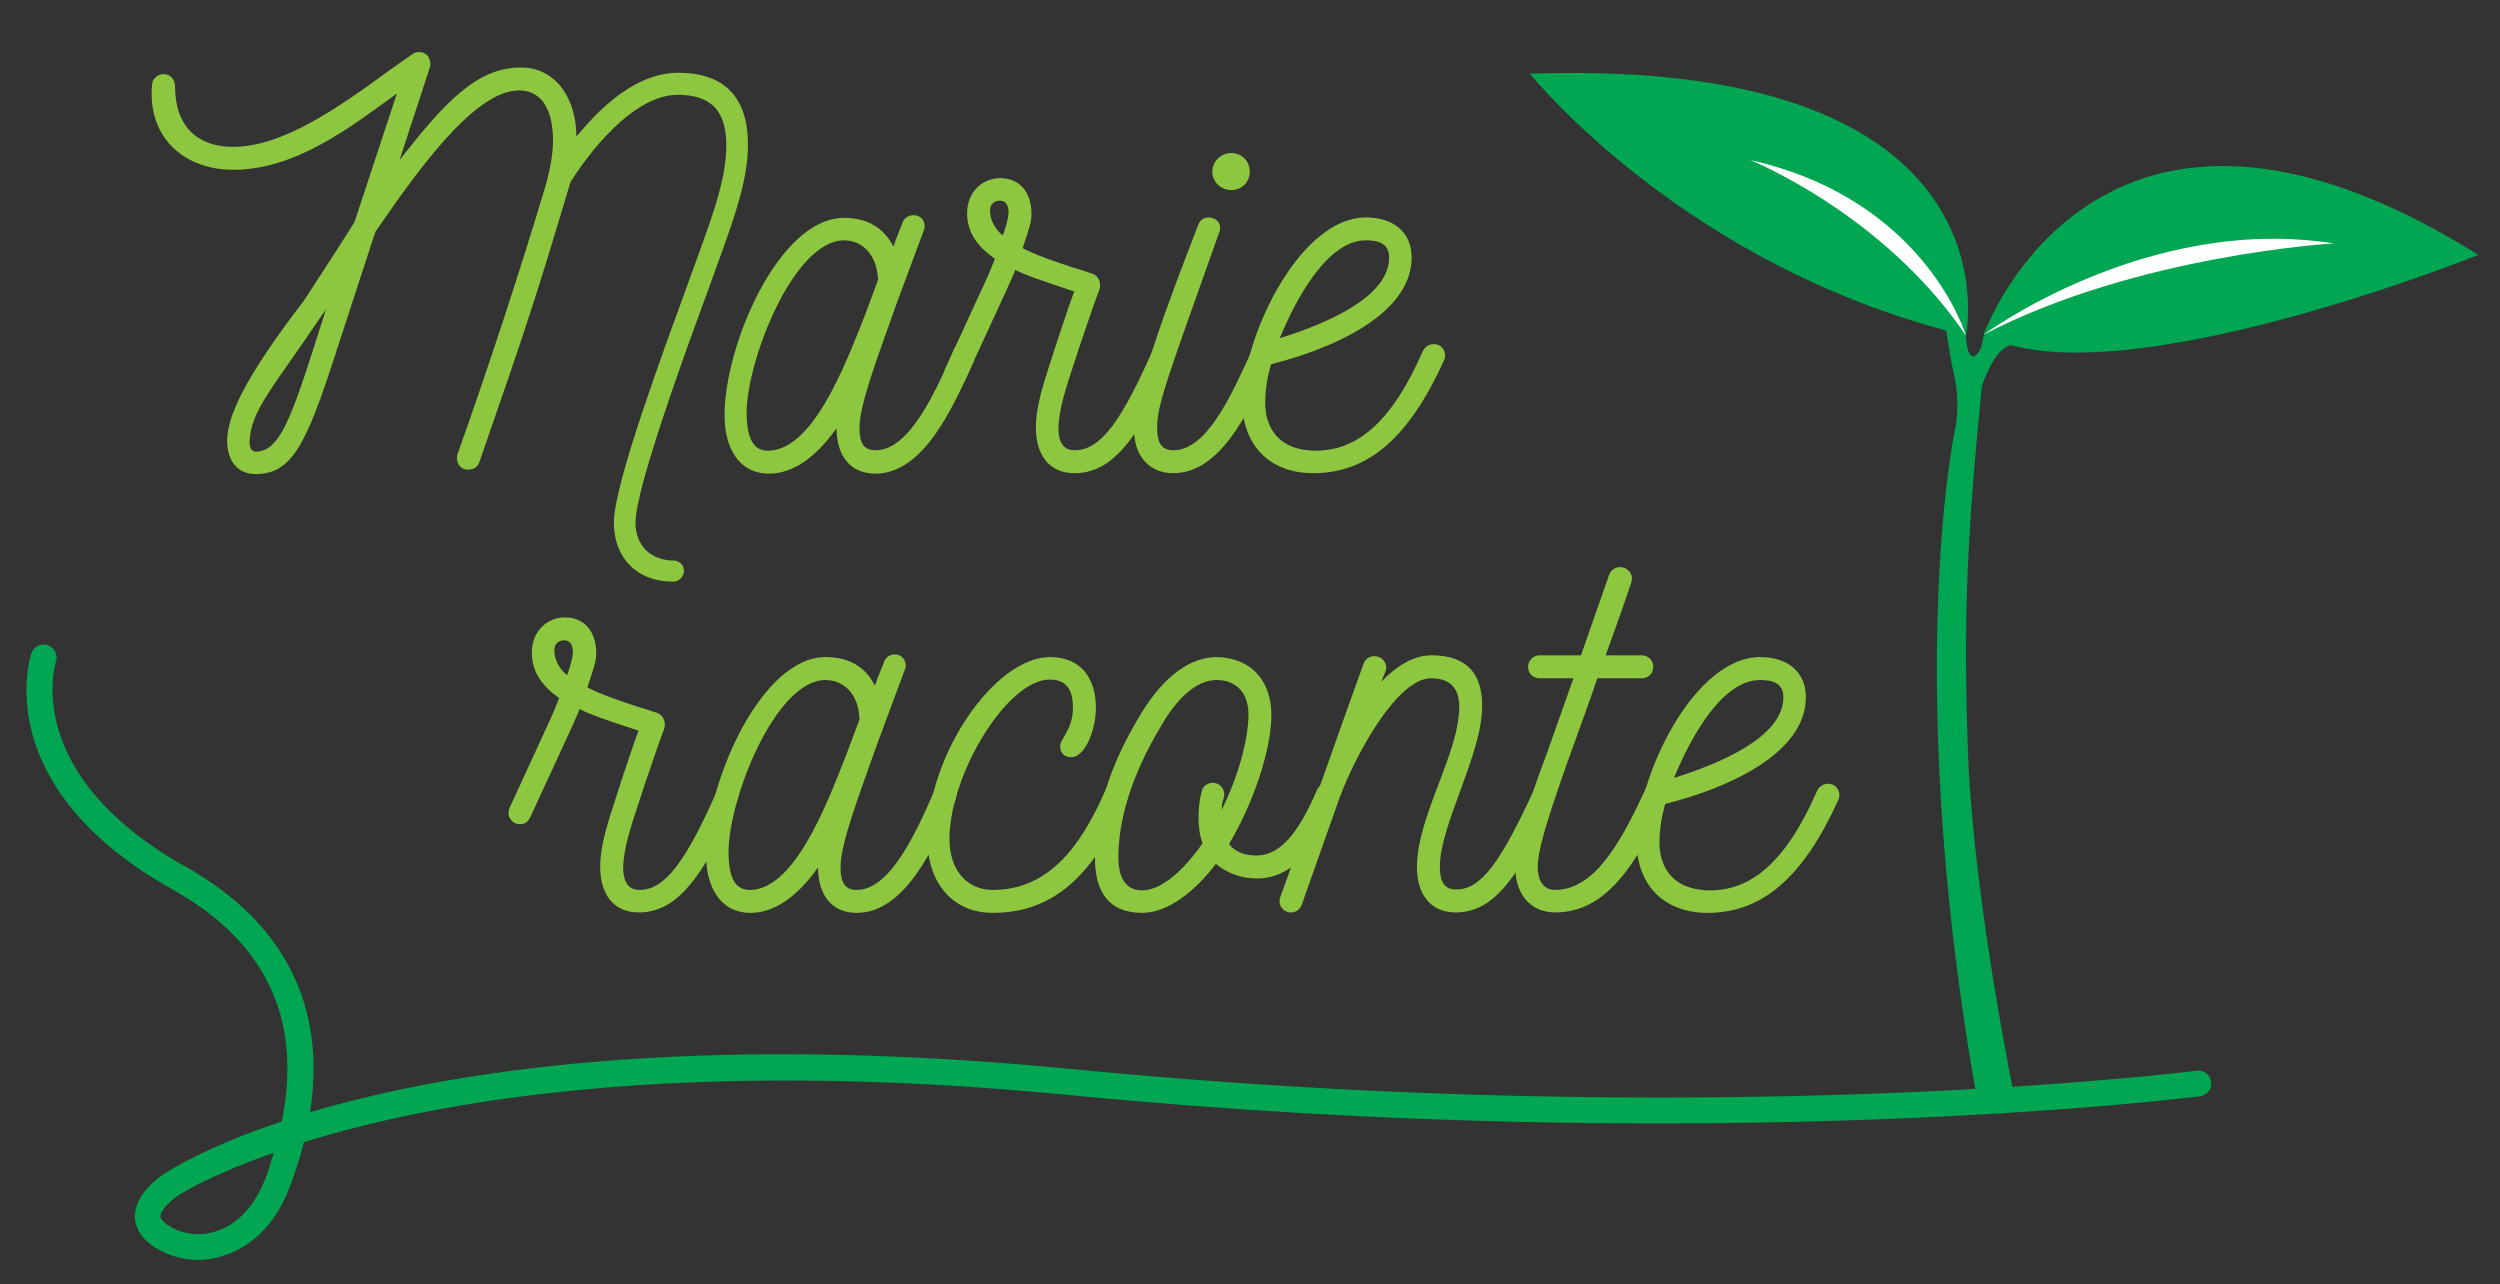 <?xml version="1.0" encoding="utf-8"?>
<!-- Generator: Adobe Illustrator 22.1.0, SVG Export Plug-In . SVG Version: 6.00 Build 0)  -->
<svg version="1.1" id="Calque_1" xmlns="http://www.w3.org/2000/svg" xmlns:xlink="http://www.w3.org/1999/xlink" x="0px" y="0px"
	 viewBox="0 0 566.9 291.2" style="enable-background:new 0 0 566.9 291.2;" xml:space="preserve">
<rect x="0" y="0" width="566.9" height="291.2" fill="#333333" stroke="none"/>
<style type="text/css">
	.st0{fill:#8DC63F;}
	.st1{fill:#00A651;}
	.st2{fill:#FFFFFF;}
</style>
<g>
	<g>
		<path class="st0" d="M160.5,66c-5.3,14.3-16.4,44.9-16.4,52.5c0,5.5,3.8,8.6,8.6,8.6c1.3,0,2.4,1,2.4,2.3s-1.1,2.5-2.4,2.5
			c-8.5,0-13.5-5.6-13.5-13.4c0-8.8,11.5-39.6,16.8-54.2c5-13.9,8.7-22.9,8.7-31.4c0-8.1-3.8-11.4-11-11.4c-9,0-18.4,10.5-24.3,19.7
			c-8.1,27-9.6,31.6-20.7,63.6c-0.4,1.1-1.3,1.7-2.5,1.7c-2,0-2.9-1.8-2.5-3.4c7-19.6,14.2-41.6,19.9-60.6c1.2-4.2,1.8-7.7,1.8-10.7
			c0-6.3-2.2-11.3-7.7-11.3c-10.2,0-23.3,18.6-32.6,32.1l-9.2,28.2c-6.5,20.1-9.8,26.7-17.9,26.7c-4.5,0-6.5-3.4-6.5-7.7
			c0.1-6.9,6.6-17.5,17.4-31.6c0.7-1,11.3-17.4,11.5-17.9L90,21.2c-10.2,7.4-22.8,17.3-37.1,17.3c-11.4,0-19.6-7.6-18.4-19.5
			c0.1-1.2,1.3-2.2,2.6-2.2c1.6,0,2.6,1.3,2.6,2.8c0,9.2,5.2,13.7,13.2,13.7c11.3,0,24.2-9.2,34.5-16.7c2.2-1.6,4.4-3.1,6.1-4.3
			c0.5-0.4,1-0.5,1.5-0.5c2.3,0,2.8,2.2,2.5,3.4l-6.9,21.1c9.9-12.6,17.3-21,27.5-21c8,0,12.6,7.1,12.6,15.7
			c6.6-8.1,14.5-14.5,23.1-14.5c10.4,0,15.8,5.5,15.8,16.2C169.7,41.7,165.6,51.8,160.5,66z M74,69.9c-0.2,0.5-0.2,0.5-0.9,1.4
			C62,87.9,56.7,93.1,56.6,100.4c0,1.2,0.5,2,1.4,2c5,0,7.6-6.3,13-23.1L74,69.9z"/>
		<path class="st0" d="M221.1,80.5c0,0.4-0.1,0.7-0.2,1.1l-0.1,0.4c-4.7,10.3-11.3,25.4-22.3,25.4c-5.9,0-8.8-4.3-8.8-10.3
			c-4.9,6.9-10.1,10.3-15.3,10.3c-6.9,0-10.1-5.9-10.1-13.2c0-16.1,12.4-44.8,27.1-44.8c5.1,0,8.9,2.1,11.2,6.5
			c0.7-2.1,1.5-3.9,2.1-5.5c0.4-1,1.3-1.6,2.5-1.6c2,0,2.9,2,2.3,3.4l-6.1,16.4c-4.4,12.4-8.5,23.1-8.5,28.4c0,3.7,1.1,5.1,3.7,5.1
			c7.6,0,13.5-13.2,17.5-22.3l0.1-0.4c0.5-1,1.3-1.6,2.3-1.6c0.4,0,0.7,0.1,1.1,0.2C220.5,78.6,221.1,79.5,221.1,80.5z M196.2,71.3
			l2.9-7.8c-0.2-5.6-3.4-9-7.8-9c-11.3,0.2-21.7,26.6-22,38.7c0,5.4,1.1,9,4.8,9C184.1,102.2,191.3,83.8,196.2,71.3z"/>
		<path class="st0" d="M266.3,80.5c0,0.4-0.1,0.7-0.2,1.1c-8,18.3-14.1,25.7-22.4,25.7h-0.1c-5.8,0-8.7-4.3-8.7-10.3
			c0-2.5,0.4-4.9,1.2-8c1-3.9,6.4-20.2,7.5-22.9c-9.3-3.1-10.7-3.6-13.4-4.9c-0.5,1.5-1.3,3.2-11.2,24.6c-0.5,1-1.3,1.5-2.2,1.5
			c-0.5,0-0.9-0.1-1.2-0.2c-0.9-0.5-1.5-1.3-1.5-2.3c0-0.4,0.1-0.7,0.2-1.1l9.8-21.3l1.5-3.7c-3.7-2.6-6.3-5.8-6.3-10.3
			c0-5,3.6-8,7.5-8c4.4,0,7.1,3.2,7.1,8.1c0,2-0.5,3.1-2,7.8c3.4,1.7,7.6,3.1,11.2,4.3c1.7,0.5,3.3,1,4.7,1.5c1.3,0.5,2,2.1,1.5,3.6
			c-1.6,4-7.5,21.6-8.2,24.6c-0.7,2.6-1,4.7-1.1,6.7c0,3.1,1,5.1,3.7,5.1c6,0,10.7-6.9,17.7-22.7c0.5-1,1.3-1.6,2.3-1.6
			c0.4,0,0.7,0.1,1.1,0.2C265.6,78.6,266.3,79.5,266.3,80.5z M226.8,45.5c-1.6,0-2.3,1-2.3,2.3c0,2,1.1,4.2,2.9,5.6
			c0.6-1.7,1.3-3.9,1.3-5.2C228.7,46.2,227.8,45.5,226.8,45.5z"/>
		<path class="st0" d="M288.8,80.5c0,0.4-0.1,0.7-0.2,1.1c-5.9,13.2-12.3,25.7-22.6,25.7c-5.9,0-9.1-4.7-8.8-10.3
			c0.4-9.6,9.1-32,14.5-46c0.4-1.1,1.3-1.7,2.3-1.7c1.6,0,3.2,1.2,2.5,3.3c-11.9,33.5-14.1,39.1-14.1,44.4c0,3.6,1.1,5.1,3.7,5.1
			c7.6,0,13.2-12.6,17.8-22.7c0.5-1,1.5-1.6,2.4-1.6c0.4,0,0.6,0.1,1,0.2C288.2,78.5,288.8,79.5,288.8,80.5z M274.9,38.9
			c0-2.3,2-4.2,4.3-4.2s4.2,1.8,4.2,4.2s-1.8,4.2-4.2,4.2S274.9,41.2,274.9,38.9z"/>
		<path class="st0" d="M327.7,80.6c0,0.4-0.1,0.6-0.2,1c-8,17.7-17.3,25.7-29.7,25.7c-10.2,0-16.3-6.7-16.1-16.8
			c0.7-15.7,13.5-41.2,28-41.2c6.1,0,10.4,3.2,10.4,9.1c0,13-18.3,20.8-31.9,24.2c-0.9,3.2-1.2,5.5-1.3,8.1c-0.2,7,3.7,11.3,11,11.5
			c10.1,0.2,17.9-6.9,24.8-22.7c0.6-1.2,2.1-1.8,3.4-1.3C327.1,78.6,327.7,79.6,327.7,80.6z M315,58.4c0-3.3-2.6-3.9-5.3-3.9
			c-8.5,0-15.6,12.7-19.5,22.2C300.4,73.5,315,67.5,315,58.4z"/>
	</g>
	<g>
		<path class="st0" d="M167.5,180.1c0,0.4-0.1,0.7-0.2,1.1c-8,18.3-14.1,25.7-22.4,25.7h-0.1c-5.8,0-8.7-4.3-8.7-10.3
			c0-2.4,0.4-4.9,1.2-8c1-3.9,6.4-20.2,7.5-22.9c-9.3-3.1-10.7-3.6-13.4-4.9c-0.5,1.5-1.3,3.2-11.2,24.6c-0.5,1-1.3,1.5-2.2,1.5
			c-0.5,0-0.9-0.1-1.2-0.2c-0.9-0.5-1.5-1.4-1.5-2.3c0-0.4,0.1-0.7,0.2-1.1l9.8-21.3l1.5-3.7c-3.7-2.6-6.2-5.8-6.2-10.3
			c0-5,3.6-8,7.5-8c4.4,0,7.1,3.2,7.1,8.1c0,2-0.5,3.1-2,7.8c3.4,1.7,7.6,3.1,11.2,4.3c1.7,0.5,3.3,1,4.7,1.5c1.3,0.5,2,2.1,1.5,3.6
			c-1.6,4.1-7.5,21.6-8.2,24.6c-0.7,2.6-1,4.7-1.1,6.7c0,3.1,1,5.2,3.7,5.2c6,0,10.7-6.9,17.7-22.7c0.5-1,1.3-1.6,2.3-1.6
			c0.4,0,0.7,0.1,1.1,0.2C166.8,178.3,167.5,179.2,167.5,180.1z M128,145.2c-1.6,0-2.3,1-2.3,2.3c0,2,1.1,4.2,2.9,5.6
			c0.6-1.7,1.3-3.9,1.3-5.2C129.9,145.9,129,145.2,128,145.2z"/>
		<path class="st0" d="M216.9,180.1c0,0.4-0.1,0.7-0.2,1.1l-0.1,0.4c-4.7,10.3-11.3,25.4-22.3,25.4c-5.9,0-8.8-4.3-8.8-10.3
			c-4.9,6.9-10.1,10.3-15.3,10.3c-6.9,0-10.1-5.9-10.1-13.2c0-16.1,12.4-44.8,27.1-44.8c5.2,0,9,2.1,11.2,6.5
			c0.7-2.1,1.5-3.9,2.1-5.5c0.4-1,1.3-1.6,2.4-1.6c2,0,2.9,2,2.3,3.4l-6.1,16.4c-4.4,12.4-8.5,23.1-8.5,28.4c0,3.7,1.1,5.2,3.7,5.2
			c7.6,0,13.5-13.2,17.5-22.3l0.1-0.4c0.5-1,1.3-1.6,2.3-1.6c0.4,0,0.7,0.1,1.1,0.2C216.3,178.3,216.9,179.2,216.9,180.1z
			 M192,170.9l2.9-7.8c-0.2-5.6-3.4-8.9-7.8-8.9c-11.3,0.2-21.7,26.6-21.9,38.7c0,5.4,1.1,8.9,4.8,8.9
			C179.9,201.8,187.1,183.5,192,170.9z"/>
		<path class="st0" d="M255.8,180.3c0,0.4-0.1,0.6-0.2,1c-7.5,16.7-16.3,25.7-30.5,25.7c-9,0-14.8-6.7-14.8-16.8
			c0-19.1,15.3-41.2,27.8-41.2c7,0,10.4,4.8,10.4,11.5c0,5.5-2.7,11.2-5.5,11.2c-1.6,0-2.6-0.9-2.6-2.5c0-1.7,2.9-3.8,2.9-8.7
			c0-4.3-1.6-6.4-5.3-6.4c-9.6,0-22.7,21.5-22.7,36.2c0,6.9,3.9,11.5,9.8,11.5c11.9,0,19.5-8.6,25.6-22.7c0.6-1.2,2.1-1.8,3.4-1.3
			C255.2,178.3,255.8,179.3,255.8,180.3z"/>
		<path class="st0" d="M285,199.2c-3.4,0-6.6-1.1-9.3-3.3C271.1,202,264.9,207,259,207c-8,0-10.7-5.3-10.7-12.4
			c0-14.2,6.4-26.1,10.4-32.7c5.2-8.6,11.2-12.9,17.3-12.9c8.1,0.2,12.3,5.8,12.3,13.1c0,7.7-3.9,19.7-9.6,29.3
			c1.3,1.7,3.4,2.6,6.2,2.6c5.2,0,9.4-4.7,13.7-14.8c0.4-1,1.3-1.6,2.3-1.6c1.8,0,3.2,1.8,2.5,3.6
			C298.1,193.5,292.4,199.2,285,199.2z M277.5,180.9c-0.4,1-0.4,2-0.5,2.8c3.8-7.6,6.1-16.1,6.1-21.7c0-5.2-3.1-7.8-7.2-7.8
			c-4.7,0-9.1,4.3-12.6,10.4c-3.2,5.3-9.7,17.2-9.7,29.8c0,4.4,1.5,7.5,5.4,7.5c4.5,0,9.7-4.9,13.7-10.7c-1.3-3.2-1.1-8.6-0.2-11.7
			c0.2-1.2,1.3-2,2.6-2C276.8,177.6,278,179.2,277.5,180.9z"/>
		<path class="st0" d="M352.7,180.1c0,0.4-0.1,0.7-0.2,1.1c-8.3,18.5-14.1,25.7-22.4,25.7c-5.9,0-8.8-4.3-8.8-10.3
			c0-11.5,9.6-25.7,9.6-36.4c0-3.6-1.6-6.4-6.4-6.4c-7.5,0-16.8,16.6-20.7,27l-8.6,24.3c-0.5,1.5-2,2.1-3.3,1.7
			c-1.3-0.5-2.1-1.8-1.6-3.3c6.4-17.7,14.1-39.8,18.9-53c0.4-1.1,1.3-1.7,2.5-1.7c1.8,0,3.1,1.8,2.5,3.4l-1,2.4
			c3.6-3.7,7.4-6,11.4-6c8.8,0,11.5,5,11.5,11.5c0,10.9-9.6,27-9.6,36.4c0,3.6,1.1,5.2,3.7,5.2c5.8,0,10.2-6.5,17.7-22.7
			c0.5-1,1.3-1.6,2.3-1.6c0.4,0,0.7,0.1,1.1,0.2C352.1,178.3,352.7,179.2,352.7,180.1z"/>
		<path class="st0" d="M378.2,180.1c0,0.4-0.1,0.7-0.2,1.1c-7.1,15.3-14,25.7-25.3,25.7c-5.9,0-9.1-4.4-9.1-10.3
			c0-4.5,3.1-15.2,7-25.3l6.2-17.5h-7.7c-1.5,0-2.6-1.1-2.6-2.6c0-1.3,1.1-2.6,2.6-2.6h9.4c0.2-0.5,6.2-17.8,6.4-18.3
			c0.4-1.1,1.4-1.7,2.5-1.7c1.8,0,3.1,1.8,2.5,3.4c0.4-0.7-4.9,14.2-5.8,16.6h8.2c1.5,0,2.6,1.2,2.6,2.6c0,1.5-1.1,2.6-2.6,2.6
			h-10.1c-0.7,2.3-2.8,8-6.9,19.4c-5,14.2-6.6,19.9-6.6,23.4c0,3.3,1.5,5.2,3.9,5.2c8.8,0,14.7-10.2,20.5-22.8
			c0.5-0.9,1.5-1.5,2.5-1.5c0.4,0,0.7,0.1,1.1,0.2C377.6,178.3,378.2,179.2,378.2,180.1z"/>
		<path class="st0" d="M417.1,180.3c0,0.4-0.1,0.6-0.2,1c-8,17.7-17.3,25.7-29.7,25.7c-10.2,0-16.3-6.7-16.1-16.8
			c0.7-15.7,13.5-41.2,28-41.2c6.1,0,10.4,3.2,10.4,9.1c0,13-18.3,20.8-31.9,24.2c-0.9,3.2-1.2,5.5-1.3,8.1c-0.2,7,3.7,11.3,11,11.5
			c10.1,0.2,17.9-6.9,24.8-22.7c0.6-1.2,2.1-1.8,3.4-1.3C416.5,178.3,417.1,179.3,417.1,180.3z M404.4,158.1c0-3.3-2.6-3.9-5.3-3.9
			c-8.5,0-15.6,12.7-19.5,22.2C389.8,173.2,404.4,167.2,404.4,158.1z"/>
	</g>
	<g>
		<g>
			<path class="st1" d="M449.8,75.9c0,0,25.6-72.3,112.2-18.1C562,57.8,478.7,91.3,449.8,75.9z"/>
		</g>
		<g>
			<path class="st1" d="M445.8,76.1c0,0,13.2-63.2-98.9-59.4C347,16.7,381.9,60.7,445.8,76.1z"/>
		</g>
		<g>
			<path class="st1" d="M441.3,74.9c0,0,1,6.7,1.6,9.1c0.6,2.4,1.6,7.9,0.4,13.5S432,159.7,448.8,252l8.3-1.7
				c0,0-9.4-44.9-10.8-78.7c-1.3-33.4,0.1-53.4,3.1-84c0,0,2.5-8.3,6.5-9.3l-6.1-2.3c0,0-0.2,2.1-0.8,3.3c-0.6,1.3-2.8,3.7-3.2-3.1
				C445.5,69.2,440.9,72.4,441.3,74.9z"/>
		</g>
		<g>
			<path class="st2" d="M449.8,75.9c0,0,36.9-27.4,79.4-20.7C529.3,55.2,484.7,57.7,449.8,75.9z"/>
		</g>
		<g>
			<path class="st2" d="M445.8,76.1c0,0-9.1-30.9-48.9-39.8C396.9,36.3,427.1,48.4,445.8,76.1z"/>
		</g>
	</g>
	<g>
		<path class="st1" d="M45.1,285.7c-4.1,0-8.2-1.3-11.3-3.8c-2.8-2.3-3.3-4.8-3.2-6.5c0.3-5,5.8-8.7,6.9-9.4
			c0.8-0.5,9-5.9,26.4-11.7c4.7-23.1-3.6-40.7-24.6-52.5c-41.7-23.3-32.6-52.4-32.2-53.6c0.5-1.6,2.2-2.4,3.7-1.9
			c1.5,0.5,2.4,2.2,1.9,3.7l0,0c-0.3,1-7.7,25.8,29.5,46.6c16.1,9,32.8,25.8,28.1,55.6c31.1-9.2,86-18.2,172.6-9.8
			c146.1,14.3,254.2,0.5,255.2,0.4c1.7-0.2,3.1,0.9,3.3,2.5c0.2,1.6-0.9,3.1-2.5,3.3c-1.1,0.1-109.7,14-256.6-0.3
			c-88.2-8.6-143.5,1.4-173.4,10.7c-0.6,2.6-1.5,5.3-2.4,8l-0.3,0.8c-3,8.9-8.6,14.9-15.8,17C48.7,285.4,46.9,285.7,45.1,285.7z
			 M62.1,261.4c-14.6,5.1-21.3,9.4-21.5,9.6c-1.8,1.1-4.2,3.4-4.2,4.8c0,0.2,0,0.7,1,1.5c3,2.4,7.4,3.2,11.3,2
			c5.2-1.5,9.5-6.2,11.9-13.2l0.3-0.8C61.3,263.9,61.7,262.6,62.1,261.4z"/>
	</g>
</g>
</svg>
